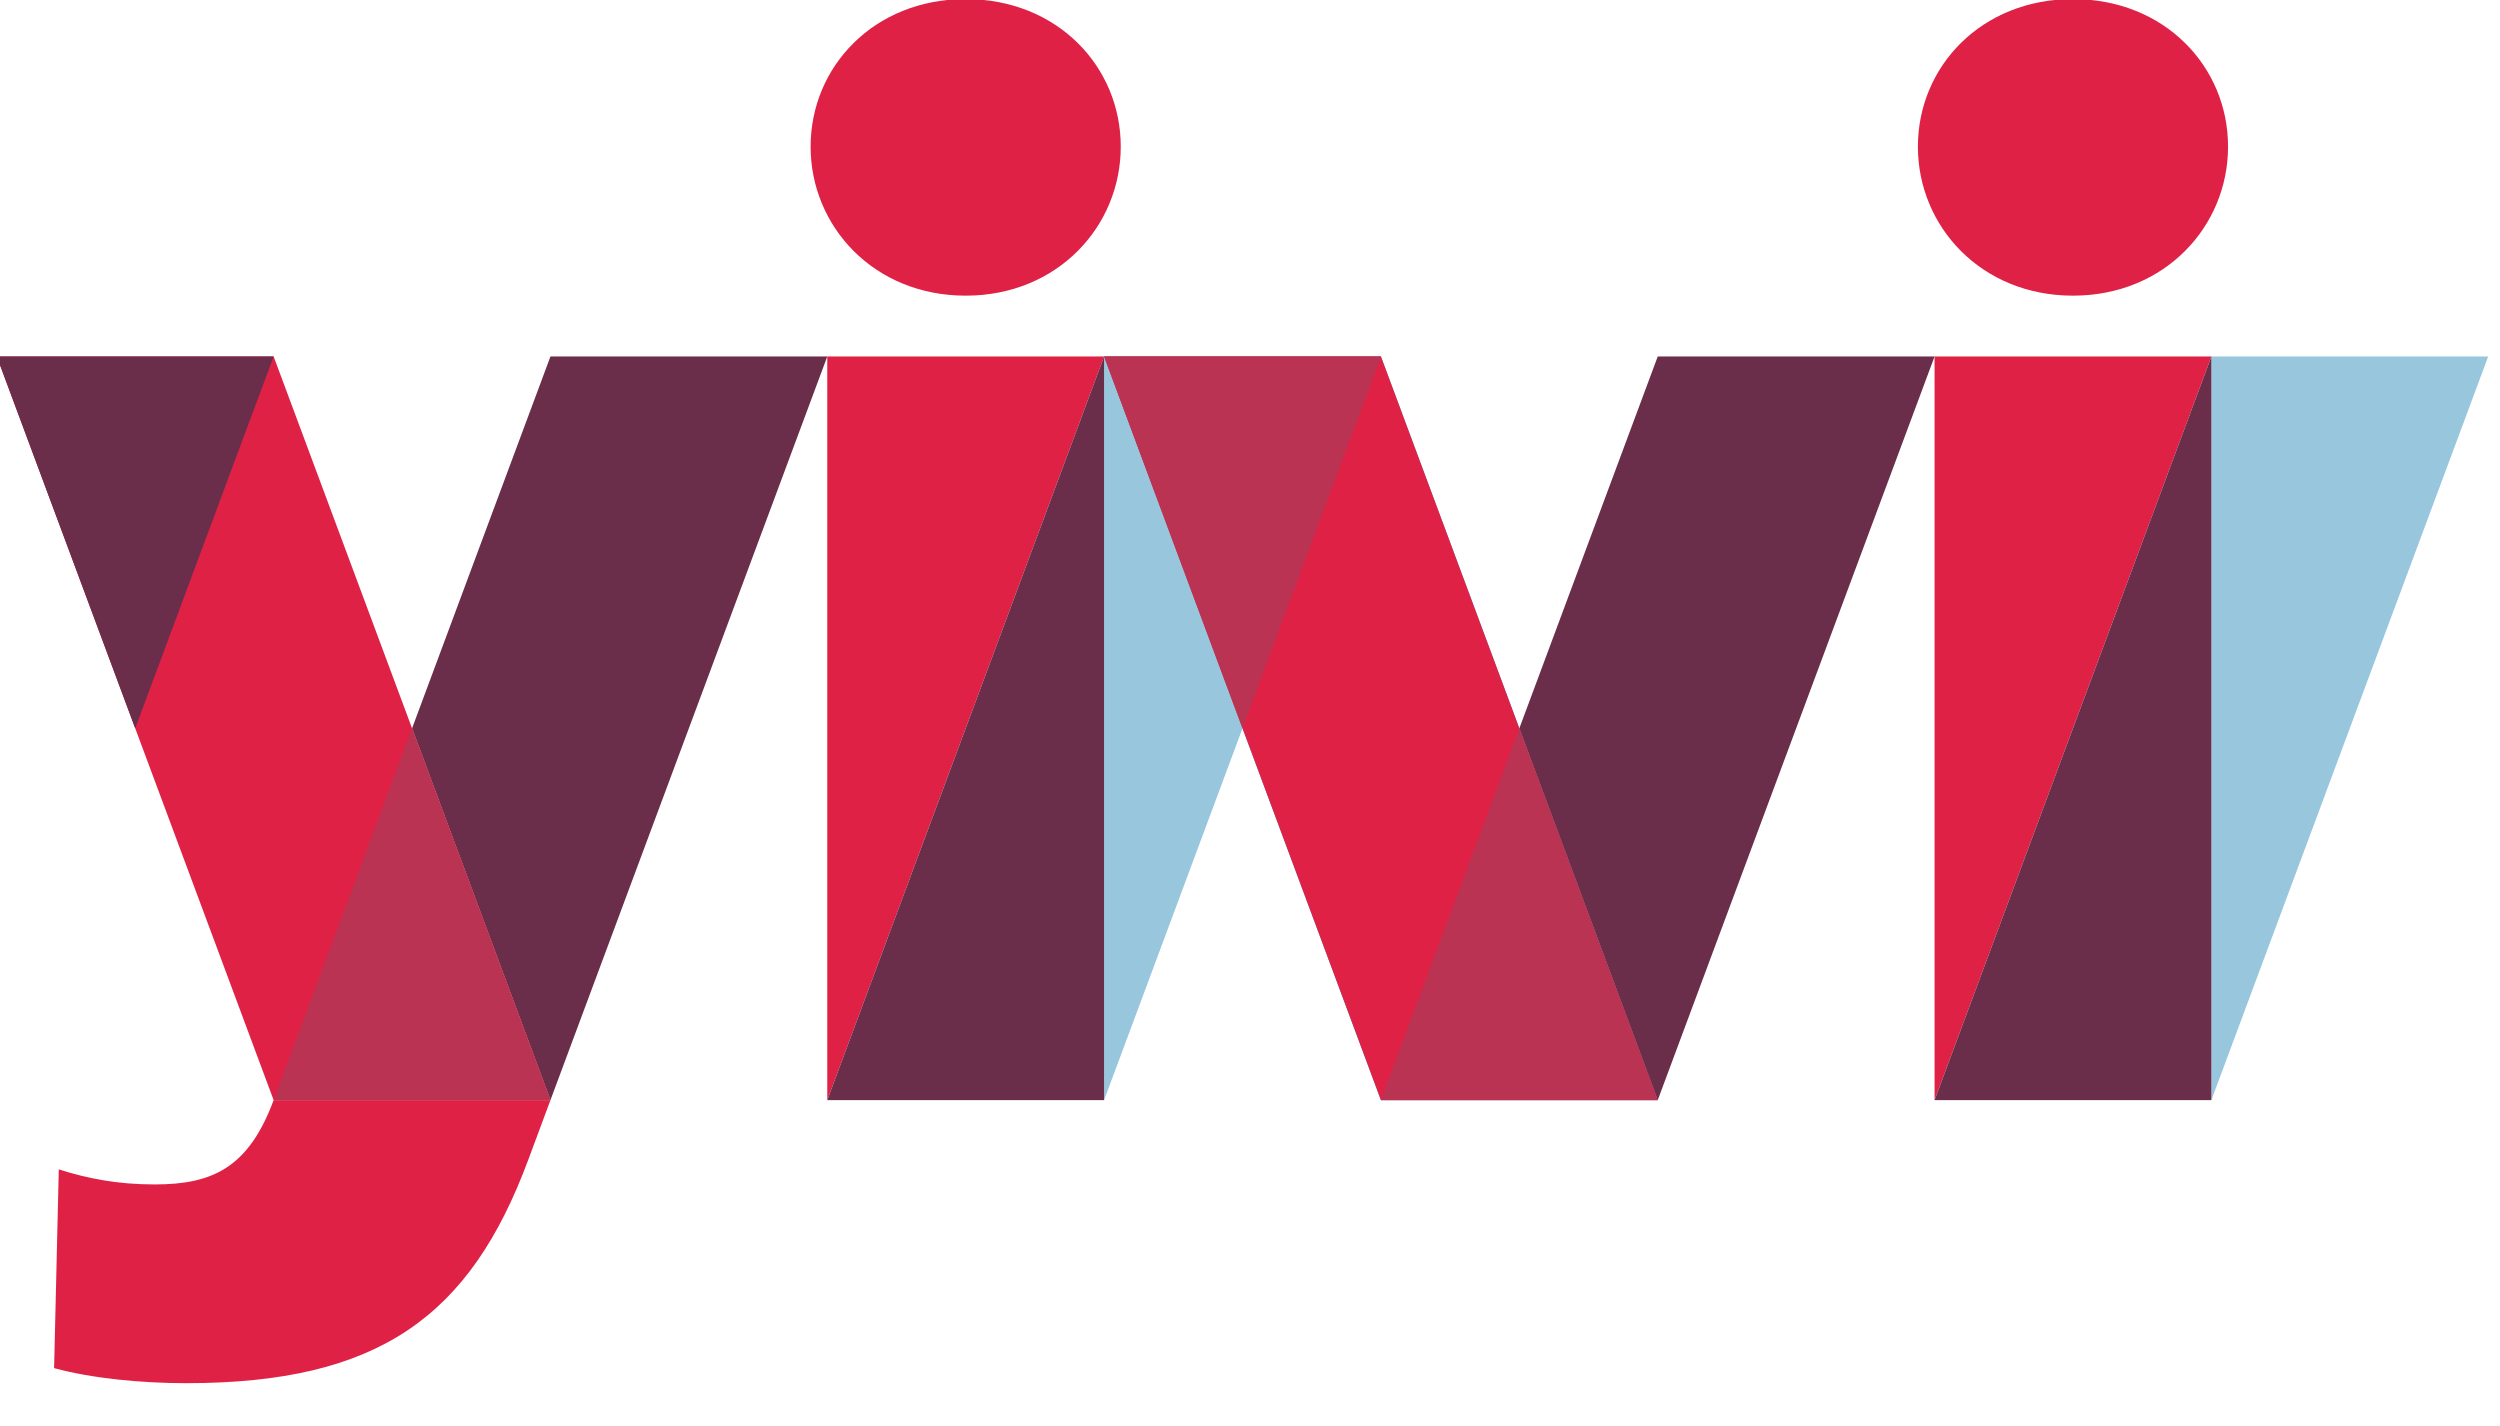 <svg clip-rule="evenodd" fill-rule="evenodd" stroke-linejoin="round" stroke-miterlimit="2" viewBox="0 0 256 146" xmlns="http://www.w3.org/2000/svg"><g fill-rule="nonzero"><path d="m113.06 36.504 28.346 76.149h28.346l-28.346-76.149z" fill="#3ea6de"/><path d="m196.393 15.014c0-8.171 6.475-15.109 15.879-15.109 9.405 0 15.88 6.938 15.88 15.109 0 8.17-6.475 15.262-15.88 15.262s-15.879-7.092-15.879-15.262z" fill="#e02146"/><path d="m226.445 36.504v76.149h.001l28.346-76.149z" fill="#97c6dd"/><path d="m226.445 36.504h-28.346v76.149l28.346-76.148z" fill="#e02146"/><path d="m198.099 112.653h28.346v-76.148z" fill="#6a2e4a"/><path d="m113.06 36.504-.001.001v76.148h.001l28.346-76.149z" fill="#97c6dd"/><path d="m113.059 36.504h-28.347v76.149h.002l28.345-76.148z" fill="#e02146"/><path d="m84.714 112.653h28.345v-76.148z" fill="#6a2e4a"/><g fill="#e02146"><path d="m28.02 112.653c-2.545 6.839-6.157 8.634-12.17 8.634-3.854 0-6.923-.616-9.83-1.542l-.48 20.352c3.982 1.079 9.06 1.541 13.529 1.541 19.735 0 29.058-6.84 35.009-22.83l2.289-6.154h-28.347z"/><path d="m113.06 36.504 28.346 76.149h28.346l-28.346-76.149z"/><path d="m83.007 15.014c0-8.171 6.475-15.109 15.879-15.109s15.879 6.938 15.879 15.109c0 8.17-6.475 15.262-15.879 15.262s-15.879-7.092-15.879-15.262z"/></g><path d="m169.752 36.504-14.173 38.079 14.173 38.07h.001l28.347-76.149z" fill="#6a2e4a"/><path d="m56.366 36.504-14.172 38.079 14.172 38.07 28.348-76.149z" fill="#6a2e4a"/><path d="m-.327 36.504 28.347 76.149h28.346l-28.345-76.149h-28.348z" fill="#e02146"/><path d="m28.021 36.504h-28.348l14.173 38.081z" fill="#6a2e4a"/><path d="m141.406 36.504h-28.346l14.172 38.081z" fill="#ba3353"/><path d="m141.406 112.655h28.347v-.001l-14.174-38.069-14.173 38.069z" fill="#ba3353"/><path d="m28.02 112.655h28.346v-.001l-14.172-38.069-14.174 38.069z" fill="#ba3353"/></g></svg>
